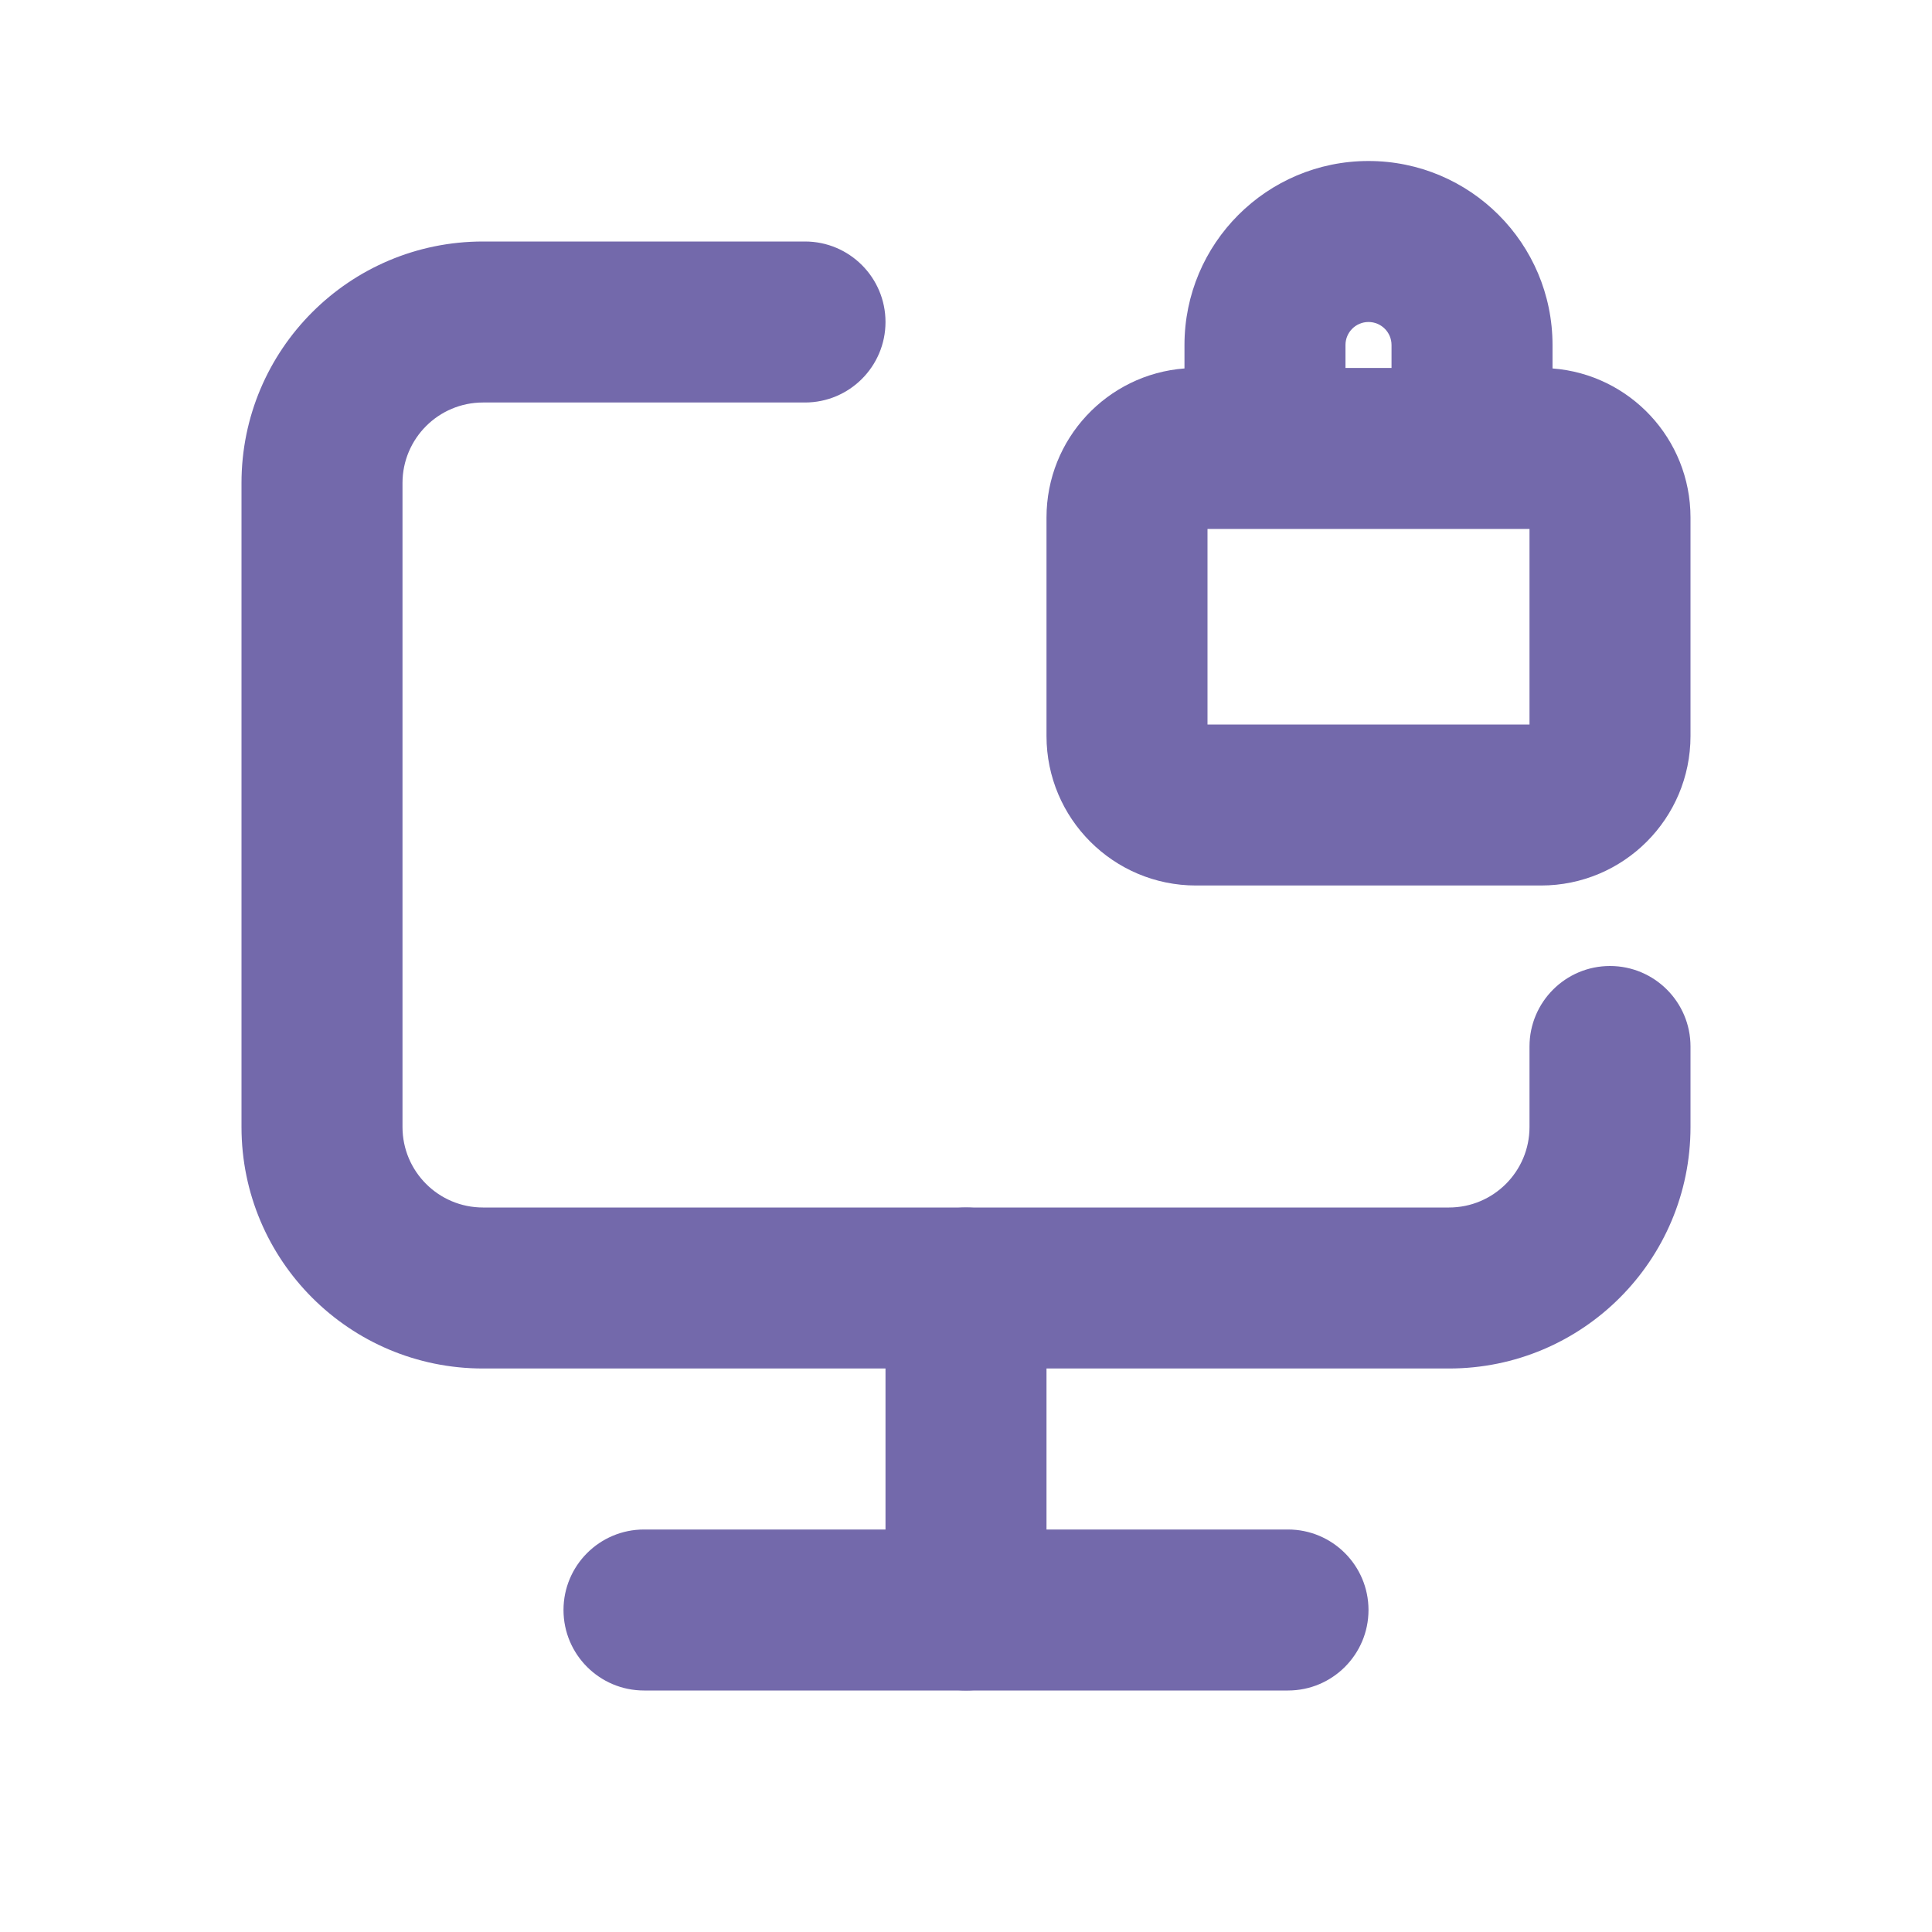 <svg width="24" height="24" viewBox="0 0 24 24" fill="none" xmlns="http://www.w3.org/2000/svg">
<path fill-rule="evenodd" clip-rule="evenodd" d="M6 5C5.448 5 5 5.448 5 6V14C5 14.552 5.448 15 6 15H18C18.552 15 19 14.552 19 14V13C19 12.448 19.448 12 20 12C20.552 12 21 12.448 21 13V14C21 15.657 19.657 17 18 17H6C4.343 17 3 15.657 3 14V6C3 4.343 4.343 3 6 3H10C10.552 3 11 3.448 11 4C11 4.552 10.552 5 10 5H6Z" fill="#7369AB"/>
<path fill-rule="evenodd" clip-rule="evenodd" d="M14.714 4.286C14.714 3.023 15.738 2 17 2C18.262 2 19.286 3.023 19.286 4.286V4.577C20.245 4.65 21 5.451 21 6.429V9.143C21 10.168 20.169 11 19.143 11H14.857C13.832 11 13 10.168 13 9.143V6.429C13 5.451 13.755 4.65 14.714 4.577V4.286ZM16.714 4.571H17.286V4.286C17.286 4.128 17.158 4 17 4C16.842 4 16.714 4.128 16.714 4.286V4.571ZM15 6.571V9H19V6.571H15Z" fill="#7369AB"/>
<path fill-rule="evenodd" clip-rule="evenodd" d="M12 15C12.552 15 13 15.448 13 16V20C13 20.552 12.552 21 12 21C11.448 21 11 20.552 11 20V16C11 15.448 11.448 15 12 15Z" fill="#7369AB"/>
<path fill-rule="evenodd" clip-rule="evenodd" d="M7 20C7 19.448 7.448 19 8 19H16C16.552 19 17 19.448 17 20C17 20.552 16.552 21 16 21H8C7.448 21 7 20.552 7 20Z" fill="#7369AB"/>
</svg>
